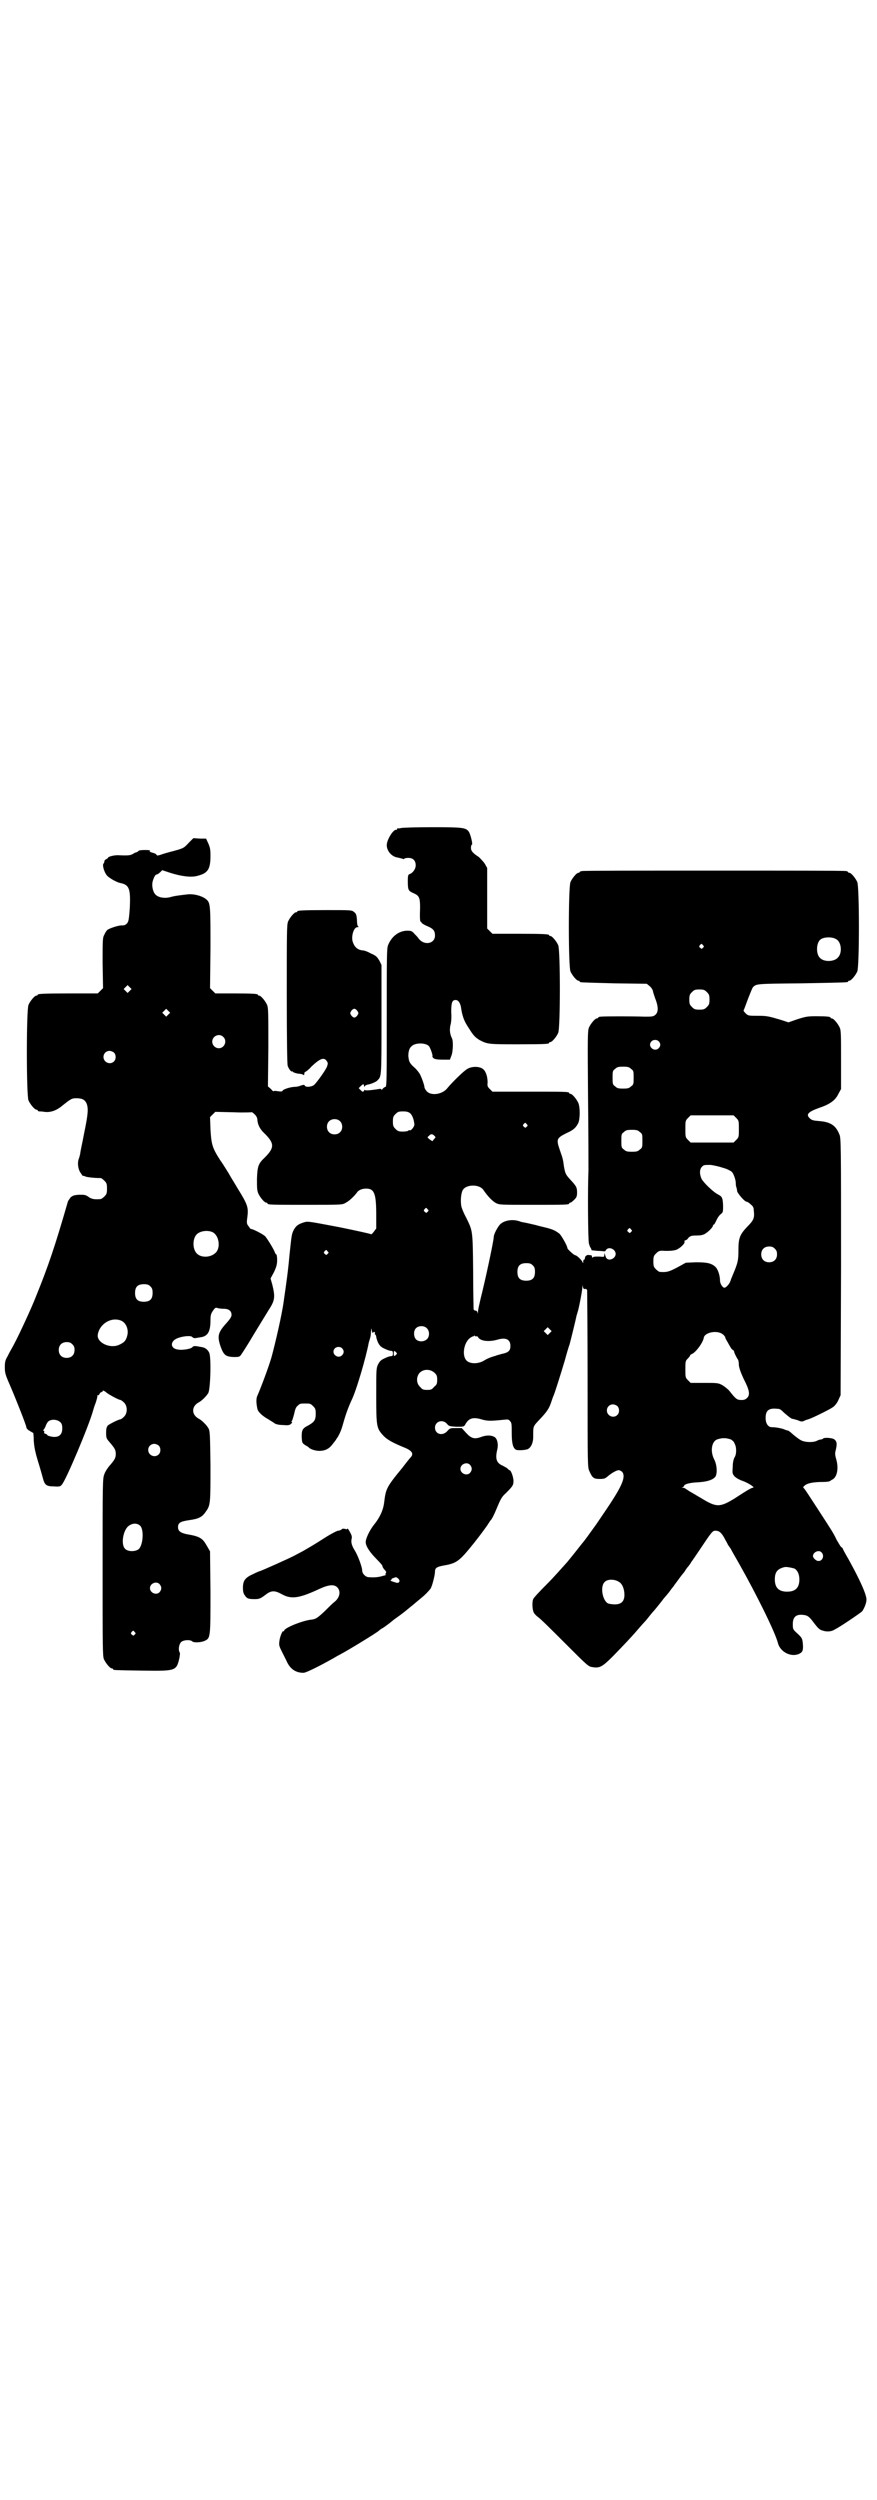 <?xml version="1.0" standalone="no"?>
<!DOCTYPE svg PUBLIC "-//W3C//DTD SVG 20010904//EN"
 "http://www.w3.org/TR/2001/REC-SVG-20010904/DTD/svg10.dtd">
<svg version="1.0" xmlns="http://www.w3.org/2000/svg"
 width="1000pt" height="2850pt" viewBox="0 0 1000 2850"
 preserveAspectRatio="xMidYMid meet">
<g transform="translate(0,2850) scale(0.5,-0.5)"
fill="#000000" stroke="none">
<path d="M914 3812 c-3 -1 -6 -1 -7 0 0 0 -1 0 -1 -2 0 -1 -1 -2 -3 -2 -7 0
-21 -23 -21 -35 0 -13 11 -26 24 -28 4 -1 9 -2 12 -3 2 -1 4 -1 4 0 0 1 4 2 9
2 11 0 17 -6 17 -17 0 -8 -6 -17 -14 -20 -3 -1 -4 -3 -4 -15 0 -21 1 -23 12
-28 14 -6 16 -10 16 -34 -1 -26 0 -32 2 -32 1 0 2 -1 1 -2 0 0 5 -4 12 -7 15
-6 19 -11 19 -22 0 -19 -25 -24 -38 -6 -1 2 -6 7 -9 10 -6 7 -8 7 -18 7 -18
-1 -34 -13 -42 -33 -3 -7 -3 -25 -3 -166 0 -136 0 -158 -3 -157 -1 0 -4 -2 -6
-4 -2 -3 -3 -4 -3 -2 0 1 -2 2 -6 1 -19 -3 -32 -4 -32 -2 0 1 -1 0 -2 -2 -2
-3 -3 -3 -7 1 l-5 5 4 4 c6 6 8 6 8 2 0 -3 1 -3 2 -2 0 2 3 3 6 4 7 1 20 6 23
10 9 9 9 7 9 139 l0 124 -5 10 c-5 8 -7 11 -19 16 -7 4 -15 7 -18 7 -13 1 -20
8 -24 21 -3 13 3 32 11 32 3 0 3 1 2 2 -2 0 -3 7 -3 15 -1 12 -2 14 -7 18 -5
4 -7 4 -62 4 -56 0 -67 -1 -67 -3 0 -1 -1 -2 -3 -2 -4 0 -14 -12 -18 -21 -3
-7 -3 -26 -3 -165 0 -113 1 -159 2 -164 3 -8 8 -14 10 -13 1 1 2 0 2 -1 1 -1
6 -3 12 -4 6 0 12 -2 12 -3 1 -1 2 0 2 3 0 2 1 4 2 4 1 0 8 5 14 12 20 19 29
22 35 13 3 -4 3 -6 1 -12 -2 -7 -22 -35 -29 -42 -5 -5 -20 -7 -22 -2 -1 2 -2
2 -9 0 -4 -2 -10 -3 -13 -3 -10 0 -25 -5 -28 -8 -1 -3 -4 -3 -11 -2 -6 1 -10
1 -10 0 0 -1 -3 1 -6 5 l-7 6 1 89 c0 78 0 90 -3 97 -4 9 -14 21 -18 21 -2 0
-3 1 -3 2 0 2 -10 3 -54 3 l-43 0 -6 6 -6 6 1 91 c0 96 0 103 -9 111 -9 8 -27
13 -42 12 -26 -3 -32 -4 -39 -6 -13 -4 -29 -2 -36 6 -6 7 -8 20 -6 29 3 10 6
16 9 16 1 0 5 2 8 5 l5 5 18 -6 c25 -8 48 -11 62 -7 24 6 30 15 30 46 0 14 -1
19 -5 28 l-5 11 -14 0 -15 1 -11 -11 c-11 -12 -12 -12 -33 -18 -12 -3 -26 -7
-31 -9 -7 -2 -8 -2 -9 0 -1 2 -5 4 -10 5 -6 2 -7 3 -5 4 2 1 -2 2 -11 2 -9 0
-15 -1 -15 -2 -1 -1 -2 -2 -4 -3 -2 0 -6 -2 -9 -4 -5 -3 -10 -4 -31 -3 -10 1
-26 -3 -26 -6 0 -1 -2 -2 -4 -3 -2 -1 -4 -3 -4 -5 0 -2 -1 -4 -2 -5 -3 -3 1
-18 7 -26 4 -6 22 -16 30 -18 22 -4 25 -13 23 -57 -2 -28 -3 -32 -7 -36 -3 -3
-6 -4 -10 -4 -7 1 -28 -6 -34 -10 -2 -2 -5 -6 -7 -11 -4 -7 -4 -11 -4 -65 l1
-57 -6 -6 -6 -6 -63 0 c-63 0 -74 -1 -74 -3 0 -1 -1 -2 -3 -2 -4 0 -14 -12
-18 -21 -5 -11 -5 -207 0 -218 4 -9 14 -21 18 -21 2 0 3 -1 3 -2 0 -1 1 -1 3
-2 1 0 7 0 12 -1 14 -2 28 3 41 14 20 16 22 17 32 17 13 0 19 -3 23 -11 5 -11
4 -25 -5 -68 -4 -22 -9 -43 -9 -47 -1 -4 -2 -9 -3 -11 -4 -10 -2 -24 3 -32 3
-4 5 -8 6 -8 1 0 4 0 7 -2 4 -1 18 -3 34 -3 1 0 5 -3 8 -6 5 -5 6 -7 6 -18 0
-11 -1 -13 -6 -18 -3 -3 -7 -6 -9 -6 -14 -1 -20 0 -27 5 -7 5 -9 5 -22 5 -12
-1 -14 -2 -19 -6 -2 -3 -5 -7 -6 -9 -30 -104 -45 -148 -73 -217 -10 -26 -38
-86 -48 -105 -5 -10 -13 -23 -16 -30 -6 -10 -7 -14 -7 -26 0 -13 1 -17 12 -42
15 -35 37 -91 37 -95 0 -2 3 -6 7 -8 5 -3 8 -5 9 -5 0 -1 1 -9 1 -18 1 -14 3
-25 10 -48 5 -16 10 -34 11 -38 4 -15 8 -18 25 -18 13 -1 15 0 18 4 9 9 62
135 71 168 1 3 3 11 6 18 2 6 4 13 4 15 0 3 1 4 2 3 1 -1 2 1 3 3 1 2 3 4 4 4
2 0 3 1 3 2 0 3 4 1 10 -4 5 -4 27 -16 31 -16 1 0 5 -3 8 -6 8 -8 8 -24 0 -32
-3 -3 -7 -6 -8 -6 -4 0 -24 -10 -29 -14 -3 -4 -4 -7 -4 -17 0 -11 1 -13 6 -19
14 -16 16 -20 16 -29 0 -9 -2 -13 -16 -29 -3 -4 -8 -11 -10 -17 -4 -10 -4 -17
-4 -212 0 -181 0 -203 3 -210 4 -9 14 -21 18 -21 2 0 3 -1 3 -2 0 -2 2 -2 66
-3 77 -1 78 -1 85 28 1 6 2 12 1 13 -4 6 -2 19 3 24 5 5 20 6 25 2 3 -4 21 -3
29 1 13 6 13 8 13 111 l-1 93 -7 12 c-10 18 -16 22 -46 27 -14 3 -20 7 -20 16
0 10 5 13 25 16 22 3 30 7 38 19 11 15 11 18 11 105 -1 71 -1 80 -5 86 -4 7
-14 17 -21 21 -18 9 -18 29 0 38 7 4 17 14 21 21 5 9 7 83 2 92 -4 8 -10 12
-19 13 -5 1 -11 2 -13 2 -3 0 -5 -1 -6 -2 -1 -4 -22 -8 -33 -6 -18 2 -19 19
-1 26 13 5 30 6 33 3 2 -2 4 -3 6 -3 2 0 7 1 13 2 17 2 23 13 23 39 0 11 1 15
6 22 4 6 6 7 9 6 2 -1 9 -2 15 -2 12 0 18 -5 18 -14 0 -4 -3 -9 -11 -18 -20
-22 -22 -30 -14 -54 7 -19 11 -23 29 -24 11 0 14 0 17 4 3 4 19 29 30 48 3 5
8 13 11 18 3 5 8 13 11 18 3 5 8 13 11 18 15 23 16 30 9 59 l-4 14 8 15 c6 13
7 18 7 28 0 6 -1 12 -2 12 -1 0 -2 2 -3 4 -2 7 -17 31 -22 37 -5 5 -28 17 -33
17 -1 0 -3 3 -5 6 -4 5 -5 7 -3 20 3 24 1 29 -23 68 -7 12 -16 26 -19 32 -4 6
-12 20 -20 31 -18 28 -20 36 -22 70 l-1 28 6 6 6 6 42 -1 c22 -1 41 0 41 0 0
1 3 -1 7 -5 4 -4 6 -8 6 -13 1 -11 6 -21 17 -31 22 -22 22 -32 0 -54 -15 -14
-17 -20 -18 -49 0 -19 0 -26 3 -33 4 -9 14 -21 18 -21 2 0 3 -1 3 -2 0 -3 12
-3 91 -3 80 0 80 0 88 5 8 4 20 16 25 23 3 5 11 9 21 9 19 0 23 -12 23 -61 l0
-30 -6 -8 c-3 -4 -6 -6 -6 -5 -1 1 -33 8 -72 16 -69 13 -72 14 -81 11 -13 -4
-18 -8 -23 -17 -5 -10 -5 -12 -10 -59 -3 -35 -7 -62 -13 -104 -4 -30 -19 -95
-28 -128 -7 -24 -26 -74 -32 -87 -3 -6 -3 -17 0 -30 1 -7 12 -17 25 -24 6 -4
13 -8 14 -9 2 -2 10 -4 18 -4 13 -1 16 -1 20 3 2 2 3 4 2 4 -2 0 -2 1 0 3 1 1
3 9 5 16 2 10 4 15 8 18 5 5 6 5 17 5 11 0 12 0 18 -6 5 -5 6 -7 6 -17 0 -15
-3 -19 -17 -27 -14 -7 -15 -11 -15 -27 1 -13 1 -13 8 -18 4 -2 7 -4 8 -5 3 -4
15 -8 24 -8 14 0 23 5 31 16 4 5 8 10 8 11 5 6 11 19 14 30 7 25 12 39 20 57
11 21 34 100 40 133 1 3 2 7 3 10 1 3 2 9 2 15 1 9 1 9 2 2 1 -5 2 -6 3 -4 1
1 2 2 3 1 1 -1 2 -2 1 -3 -1 -1 0 -2 1 -3 1 -1 2 -3 2 -5 0 -2 2 -8 4 -13 4
-7 6 -10 15 -14 6 -3 12 -5 15 -5 3 0 4 -1 4 -6 0 -5 -1 -6 -4 -6 -3 0 -9 -2
-15 -5 -9 -4 -11 -7 -15 -14 -4 -9 -4 -12 -4 -71 0 -71 1 -74 15 -90 9 -10 21
-17 53 -30 13 -6 17 -12 12 -19 -2 -2 -11 -13 -20 -25 -37 -45 -38 -48 -42
-80 -2 -17 -10 -34 -22 -49 -10 -12 -20 -32 -20 -41 0 -9 9 -23 25 -39 7 -7
13 -14 13 -15 0 -2 2 -6 5 -9 4 -4 4 -6 3 -8 -2 -2 -2 -3 0 -3 2 0 -1 -2 -7
-3 -9 -3 -19 -4 -32 -3 -7 0 -15 8 -15 15 0 8 -10 35 -17 46 -7 11 -9 19 -7
27 1 4 0 8 -4 15 -3 6 -6 9 -6 8 0 -2 -1 -2 -5 -1 -3 1 -6 1 -8 -1 -2 -2 -6
-3 -8 -3 -2 0 -16 -7 -30 -16 -28 -18 -34 -21 -51 -31 -6 -3 -15 -8 -19 -10
-9 -5 -76 -35 -78 -35 -1 0 -8 -3 -16 -7 -18 -8 -23 -15 -23 -31 0 -8 1 -13 4
-17 5 -8 9 -9 23 -9 10 0 13 1 26 11 12 9 20 9 36 0 22 -12 40 -9 87 13 20 9
32 10 39 3 9 -9 6 -24 -7 -34 -3 -2 -12 -11 -21 -20 -17 -16 -21 -19 -33 -20
-21 -3 -60 -19 -60 -25 0 -1 -1 -2 -2 -1 -2 1 -8 -13 -9 -24 -1 -8 0 -11 5
-21 3 -6 8 -16 11 -22 8 -19 21 -28 39 -28 6 0 36 15 68 33 5 3 12 7 16 9 19
10 86 51 88 54 1 1 3 2 5 4 3 1 16 10 29 21 24 17 28 21 39 30 3 2 13 11 23
19 10 8 19 18 22 22 4 7 10 31 10 39 0 8 4 11 22 14 28 5 34 10 67 51 12 15
29 38 32 43 2 3 5 8 7 10 2 2 7 12 12 24 10 24 12 28 22 37 16 16 17 18 17 29
-1 10 -6 23 -9 23 -1 0 -3 2 -5 4 -2 2 -7 4 -10 6 -15 6 -18 16 -13 37 3 12 0
26 -7 29 -7 4 -18 4 -29 0 -16 -6 -23 -4 -35 9 l-10 11 -13 0 c-13 0 -14 0
-20 -7 -11 -12 -28 -7 -28 8 0 14 17 20 27 9 5 -6 6 -6 22 -7 16 0 17 0 20 5
8 15 18 18 40 11 12 -3 19 -3 48 0 9 1 11 1 14 -3 4 -4 4 -7 4 -28 0 -23 3
-33 9 -37 2 -2 16 -2 24 0 9 1 16 13 16 29 0 25 -1 23 15 40 16 17 21 24 26
39 2 6 4 12 5 14 3 6 17 51 26 81 4 15 9 32 11 37 3 11 14 56 16 66 1 3 2 6 2
7 2 3 11 49 11 57 1 7 1 7 1 2 1 -5 2 -6 5 -6 2 1 4 0 5 -3 0 -3 1 -95 1 -204
0 -194 0 -200 4 -208 7 -16 10 -18 24 -18 10 0 12 1 18 6 8 7 20 14 25 14 2 0
6 -2 8 -4 9 -12 -1 -34 -42 -94 -9 -13 -18 -27 -22 -32 -7 -10 -23 -32 -25
-34 -1 -1 -4 -5 -8 -10 -11 -14 -11 -14 -28 -35 -10 -11 -30 -34 -47 -51 -16
-16 -31 -32 -31 -34 -3 -6 -2 -24 1 -30 1 -3 6 -8 10 -11 5 -3 32 -30 61 -59
52 -52 54 -54 63 -55 17 -3 23 1 48 26 23 24 37 38 55 59 6 7 13 15 15 17 3 3
8 9 11 13 4 5 8 10 9 11 5 5 14 17 19 23 3 4 6 8 7 9 1 1 6 7 11 13 4 6 9 12
10 13 0 1 5 7 10 14 5 7 11 15 14 18 2 3 6 10 10 14 3 4 6 8 6 9 1 1 10 14 20
29 26 39 29 43 35 43 8 0 13 -3 20 -15 3 -6 8 -14 9 -17 2 -3 5 -7 7 -10 1 -3
10 -18 19 -34 39 -69 82 -156 88 -180 5 -20 29 -33 48 -25 8 4 10 7 9 22 -1
13 -2 15 -13 25 -10 9 -10 10 -10 21 0 16 7 23 24 21 9 -1 13 -3 24 -18 10
-13 13 -16 21 -18 9 -3 20 -2 27 3 11 5 59 38 62 41 5 7 10 19 10 27 0 12 -16
47 -41 92 -7 12 -13 23 -13 24 0 1 -2 3 -4 4 -1 1 -6 9 -10 16 -8 17 -11 21
-48 78 -24 37 -23 35 -26 39 -3 3 -3 3 0 6 5 5 14 8 34 9 19 0 24 1 26 3 1 1
3 2 5 3 10 6 14 25 8 46 -3 10 -3 14 -1 21 3 13 3 19 -3 24 -5 4 -24 5 -26 2
-1 -1 -3 -2 -5 -2 -1 0 -6 -1 -9 -3 -8 -4 -26 -4 -36 1 -4 2 -12 8 -18 13 -5
5 -11 9 -11 9 -4 1 -5 1 -12 4 -7 2 -17 4 -26 4 -8 0 -14 8 -14 21 0 17 7 23
26 21 6 0 8 -1 16 -9 14 -12 16 -13 19 -14 2 0 8 -2 12 -3 9 -4 10 -4 18 0 3
1 10 3 14 5 14 6 42 20 49 25 4 3 9 9 12 16 l5 11 1 293 c0 283 0 294 -4 302
-8 20 -20 28 -46 30 -13 1 -17 2 -21 6 -10 9 -4 15 21 24 24 8 37 17 44 32 l6
11 0 66 c0 56 0 68 -3 74 -4 9 -14 21 -18 21 -2 0 -3 1 -3 2 0 2 -9 3 -33 3
-20 0 -24 -1 -43 -7 l-20 -7 -15 5 c-30 9 -34 10 -55 10 -21 0 -22 0 -28 6 -3
3 -5 6 -4 7 1 1 5 13 10 26 5 13 10 25 11 26 8 8 6 8 111 9 105 2 106 2 106 4
0 1 1 2 3 2 4 0 14 12 18 21 5 11 5 193 0 204 -4 9 -14 21 -18 21 -2 0 -3 1
-3 2 0 0 -2 2 -5 2 -4 1 -139 1 -301 1 -162 0 -297 0 -300 -1 -4 0 -6 -2 -6
-2 0 -1 -1 -2 -3 -2 -4 0 -14 -12 -18 -21 -5 -11 -5 -193 0 -204 4 -9 14 -21
18 -21 2 0 3 -1 3 -2 0 -2 1 -2 79 -4 l74 -1 6 -5 c4 -3 7 -8 8 -11 0 -3 3
-11 5 -17 8 -20 8 -33 -1 -39 -4 -3 -9 -3 -23 -3 -25 1 -94 1 -100 0 -4 0 -6
-2 -6 -2 0 -1 -1 -2 -3 -2 -4 0 -14 -12 -18 -21 -3 -8 -3 -23 -2 -157 1 -82 1
-158 1 -169 -2 -42 -1 -160 1 -166 1 -3 2 -8 4 -10 1 -2 2 -4 2 -5 -1 -1 6 -1
14 -2 7 0 15 -1 15 -1 1 -1 3 1 4 3 6 9 22 2 22 -9 0 -11 -17 -18 -22 -8 -1 2
-2 6 -3 8 0 3 -1 2 -1 -2 0 -5 0 -5 -11 -4 -7 0 -13 0 -14 -1 -2 -2 -3 -2 -3
1 0 2 -1 3 -2 3 -8 1 -9 1 -11 -1 -2 -1 -3 -3 -3 -5 0 -2 -1 -4 -2 -4 -1 0 -2
-2 -2 -4 0 -5 0 -5 -2 -1 -2 5 -13 15 -16 15 -3 0 -18 14 -18 16 0 5 -13 28
-18 33 -9 7 -15 10 -31 14 -8 2 -17 4 -20 5 -3 1 -13 3 -21 5 -9 2 -17 3 -18
4 -16 6 -35 3 -45 -6 -6 -6 -15 -23 -15 -29 0 -9 -20 -102 -30 -141 -3 -13 -6
-26 -6 -30 0 -5 -1 -5 -1 -1 -1 2 -3 4 -4 4 -2 -1 -4 1 -5 3 0 2 -1 42 -1 88
-1 94 -1 90 -16 121 -5 9 -10 21 -11 26 -2 11 -1 28 3 36 7 14 39 15 48 0 9
-13 19 -24 28 -29 8 -4 10 -4 82 -4 74 0 85 0 85 3 0 1 1 2 3 2 1 0 5 3 9 7 5
5 6 8 6 16 0 12 -2 15 -15 29 -11 12 -12 14 -15 31 -2 15 -2 16 -9 36 -9 26
-8 28 16 40 16 7 21 13 26 23 4 10 4 35 0 45 -4 9 -14 21 -18 21 -2 0 -3 1 -3
2 0 3 -11 3 -93 3 l-82 0 -6 6 c-5 5 -6 7 -5 15 0 13 -4 26 -11 31 -8 6 -25 6
-35 0 -8 -4 -36 -32 -45 -43 -11 -15 -36 -19 -47 -9 -3 3 -6 8 -6 10 0 4 -6
22 -11 31 -2 3 -7 10 -13 15 -8 7 -11 12 -12 19 -2 10 0 23 6 28 8 9 32 9 40
1 3 -3 10 -22 8 -24 0 -1 1 -2 3 -4 3 -2 9 -3 20 -3 l17 0 3 8 c4 8 5 33 2 40
-5 10 -6 19 -4 30 2 5 3 19 2 30 0 22 2 28 10 28 6 0 10 -6 12 -15 3 -21 7
-33 18 -49 11 -18 15 -21 24 -27 19 -10 21 -10 89 -10 66 0 70 1 70 3 0 1 1 2
3 2 4 0 14 12 18 21 5 11 5 189 0 200 -4 9 -14 21 -18 21 -2 0 -3 1 -3 2 0 2
-11 3 -70 3 l-59 0 -6 6 -6 6 0 69 0 69 -5 9 c-3 5 -10 12 -14 16 -14 9 -18
14 -18 21 0 4 1 7 2 7 3 0 -3 24 -7 30 -7 9 -13 10 -84 10 -36 0 -68 -1 -71
-2z m994 -254 c11 -7 13 -31 3 -41 -8 -10 -32 -11 -41 -1 -9 8 -9 32 0 41 7 7
28 8 38 1z m-305 -13 c3 -3 3 -3 0 -6 -3 -3 -3 -3 -6 0 -3 2 -3 3 -1 6 4 4 4
4 7 0z m-1307 -104 l-5 -5 -4 4 -5 5 4 4 5 5 4 -4 5 -5 -4 -4z m1316 -3 c5 -5
6 -7 6 -17 0 -10 -1 -12 -6 -17 -5 -5 -7 -6 -17 -6 -10 0 -12 1 -17 6 -5 5 -6
7 -6 17 0 10 1 12 6 17 5 5 7 6 17 6 10 0 12 -1 17 -6z m-1228 -51 l-5 -5 -4
4 -5 5 4 4 5 5 4 -4 5 -5 -4 -4z m431 8 c3 -5 3 -5 0 -10 -2 -3 -5 -5 -7 -5
-2 0 -5 2 -7 5 -3 5 -3 5 0 10 2 3 5 5 7 5 2 0 5 -2 7 -5z m-306 -59 c10 -9 3
-26 -10 -26 -8 0 -15 7 -15 15 0 13 16 20 25 11z m993 -10 c5 -5 5 -11 0 -16
-10 -10 -27 5 -16 16 4 4 12 4 16 0z m-1242 -26 c5 -5 5 -15 0 -20 -9 -9 -24
-2 -24 10 0 8 6 14 14 14 3 0 8 -2 10 -4z m1179 -37 c6 -4 6 -6 6 -20 0 -14 0
-16 -6 -20 -4 -4 -7 -5 -18 -5 -11 0 -14 1 -18 5 -6 4 -6 6 -6 20 0 14 0 16 6
20 4 4 7 5 18 5 11 0 14 -1 18 -5z m-504 -101 c5 -4 9 -14 10 -26 0 -5 -8 -15
-11 -13 -1 1 -2 0 -3 -1 -1 -1 -6 -2 -12 -2 -10 0 -12 1 -17 6 -5 5 -6 7 -6
17 0 10 1 12 6 17 5 5 7 6 17 6 8 0 12 -1 16 -4z m744 -11 c6 -6 6 -7 6 -25 0
-18 0 -19 -6 -25 l-6 -6 -49 0 -49 0 -6 6 c-6 6 -6 7 -6 25 0 18 0 19 6 25 l6
6 49 0 49 0 6 -6z m-904 -7 c7 -6 7 -19 1 -25 -6 -7 -19 -7 -25 -1 -7 6 -7 19
-1 25 6 7 19 7 25 1z m426 -7 c3 -3 3 -3 0 -6 -3 -3 -3 -3 -6 0 -3 2 -3 3 -1
6 4 4 4 4 7 0z m258 -18 c6 -4 6 -6 6 -20 0 -14 0 -16 -6 -20 -4 -4 -7 -5 -18
-5 -11 0 -14 1 -18 5 -6 4 -6 6 -6 20 0 14 0 16 6 20 4 4 7 5 18 5 11 0 14 -1
18 -5z m-469 -8 c4 -4 4 -4 0 -8 l-4 -5 -6 4 c-6 5 -6 5 -2 8 4 5 8 5 12 1z
m660 -74 c8 -2 17 -7 19 -9 4 -4 9 -18 9 -26 0 -2 0 -5 1 -8 1 -3 2 -7 2 -10
2 -6 17 -24 22 -24 1 0 5 -2 9 -6 5 -4 7 -7 7 -14 2 -17 0 -22 -15 -37 -17
-18 -20 -26 -20 -53 0 -23 -1 -29 -13 -57 -1 -3 -4 -9 -5 -13 -2 -7 -10 -16
-14 -16 -4 0 -10 9 -10 16 0 12 -5 27 -11 32 -9 8 -19 10 -44 10 l-23 -1 -20
-11 c-19 -10 -24 -11 -39 -10 -2 0 -6 3 -9 6 -5 5 -6 7 -6 18 0 11 1 13 6 18
6 6 8 7 20 6 13 0 16 0 25 2 9 3 22 15 20 19 0 2 0 3 2 3 1 0 5 2 7 6 5 4 6 5
18 5 9 0 15 1 20 4 8 5 18 15 18 19 0 1 1 2 2 2 1 0 3 4 6 10 2 5 7 12 10 14
5 4 5 5 5 20 -1 18 -2 20 -14 26 -10 6 -30 25 -35 34 -5 11 -5 22 1 28 4 4 5
4 19 4 9 -1 21 -4 30 -7z m-675 -94 c3 -3 3 -3 0 -6 -3 -3 -3 -3 -6 0 -3 2 -3
3 -1 6 4 4 4 4 7 0z m464 -46 c3 -3 3 -3 0 -6 -3 -3 -3 -3 -6 0 -3 2 -3 3 -1
6 4 4 4 4 7 0z m-955 -6 c16 -7 20 -37 7 -48 -12 -11 -34 -11 -43 0 -9 10 -9
32 0 42 7 8 24 11 36 6z m1283 -38 c4 -4 5 -7 5 -13 0 -11 -7 -18 -18 -18 -11
0 -18 7 -18 18 0 11 7 18 18 18 6 0 9 -1 13 -5z m-1020 -6 c3 -3 3 -3 0 -6 -3
-3 -3 -3 -6 0 -3 2 -3 3 -1 6 4 4 4 4 7 0z m468 -32 c4 -4 5 -7 5 -15 0 -14
-6 -20 -20 -20 -14 0 -20 6 -20 20 0 14 6 20 20 20 8 0 11 -1 15 -5z m-872
-48 c4 -4 5 -7 5 -15 0 -14 -6 -20 -20 -20 -14 0 -20 6 -20 20 0 14 6 20 20
20 8 0 11 -1 15 -5z m-67 -78 c12 -5 18 -21 14 -35 -3 -11 -7 -15 -18 -20 -21
-10 -52 5 -49 23 4 25 31 41 53 32z m697 -17 c7 -6 7 -19 1 -25 -7 -7 -20 -7
-26 0 -5 7 -5 18 0 24 6 7 19 7 25 1z m281 -11 l-5 -5 -4 4 -5 5 4 4 5 5 4 -4
5 -5 -4 -4z m394 -3 c3 -2 5 -5 6 -7 0 -2 1 -4 2 -5 0 -1 3 -5 6 -11 3 -5 6
-11 8 -12 2 -1 4 -3 4 -4 0 -3 6 -15 9 -19 1 -1 2 -7 2 -13 1 -7 4 -16 11 -31
13 -25 15 -36 8 -43 -4 -4 -7 -5 -13 -5 -10 0 -13 2 -27 20 -4 5 -12 11 -17
14 -9 5 -12 5 -41 5 l-31 0 -6 6 c-6 6 -6 7 -6 25 0 18 0 19 6 25 3 3 5 6 5 7
0 1 2 2 4 3 8 3 25 25 27 37 2 12 30 18 43 8z m-562 -5 c1 1 4 0 5 -3 6 -8 25
-10 45 -4 18 5 28 0 28 -15 0 -11 -5 -15 -20 -18 -6 -2 -12 -3 -13 -4 -11 -3
-19 -6 -27 -11 -13 -8 -31 -8 -39 -1 -11 9 -9 36 4 50 3 3 7 5 9 6 2 0 4 1 4
2 0 1 1 1 1 -1 1 -1 2 -1 3 -1z m-921 -18 c4 -4 5 -7 5 -13 0 -11 -7 -18 -18
-18 -11 0 -18 7 -18 18 0 11 7 18 18 18 6 0 9 -1 13 -5z m615 -9 c5 -5 5 -11
0 -16 -10 -10 -27 5 -16 16 4 4 12 4 16 0z m123 -9 c3 -3 3 -3 0 -6 -4 -4 -5
-4 -5 3 0 7 1 7 5 3z m88 -47 c5 -5 6 -7 6 -16 0 -9 -1 -11 -7 -16 -5 -6 -7
-7 -16 -7 -9 0 -11 1 -16 7 -9 8 -9 23 -1 32 9 9 24 9 34 0z m417 -76 c5 -5 5
-15 0 -20 -9 -9 -24 -2 -24 10 0 8 6 14 14 14 3 0 8 -2 10 -4z m-1270 -37 c3
-3 4 -7 4 -14 0 -16 -10 -22 -27 -18 -4 1 -7 2 -7 3 0 1 -2 2 -4 3 -3 0 -4 2
-3 4 0 2 0 3 -2 3 -1 0 -1 0 0 2 1 0 3 4 5 8 1 4 4 9 6 11 7 6 21 5 28 -2z
m1529 -39 c3 -2 7 -5 8 -9 5 -8 5 -25 0 -32 -2 -4 -4 -11 -4 -21 -1 -15 -1
-16 4 -22 4 -4 11 -8 20 -11 13 -5 28 -15 22 -15 -3 0 -12 -5 -41 -24 -34 -21
-42 -21 -75 -1 -12 7 -25 15 -29 17 -4 3 -8 5 -9 6 -1 1 -4 2 -6 2 -3 0 -3 1
0 1 1 1 3 2 3 3 0 4 12 7 26 8 24 1 40 5 46 14 4 8 3 26 -3 38 -10 19 -6 41 6
46 12 4 20 4 32 0z m-1305 -14 c5 -5 5 -15 0 -20 -9 -9 -24 -2 -24 10 0 8 6
14 14 14 3 0 8 -2 10 -4z m710 -44 c5 -6 5 -12 0 -18 -7 -8 -22 -2 -22 9 0 11
15 17 22 9z m-752 -139 c9 -10 6 -47 -5 -54 -8 -5 -24 -5 -30 2 -10 10 -4 45
10 53 9 6 19 5 25 -1z m1553 -60 c8 -7 3 -21 -7 -20 -5 0 -12 7 -12 11 0 9 13
15 19 9z m-62 -37 c7 -3 12 -13 12 -25 0 -19 -9 -28 -28 -28 -19 0 -28 9 -28
28 0 17 6 24 22 28 5 1 14 -1 22 -3z m-902 -24 c5 -6 0 -11 -7 -8 -3 1 -7 2
-9 3 -3 1 -3 2 -1 3 2 1 2 2 1 2 -2 0 6 3 10 4 1 0 4 -2 6 -4z m503 -7 c7 -4
12 -16 12 -29 0 -15 -7 -22 -22 -22 -5 0 -12 1 -15 2 -13 6 -19 39 -8 49 6 7
23 7 33 0z m-1048 -5 c5 -6 5 -12 0 -18 -7 -8 -22 -2 -22 9 0 11 15 17 22 9z
m-57 -109 c3 -3 3 -3 0 -6 -3 -3 -3 -3 -6 0 -3 2 -3 3 -1 6 4 4 4 4 7 0z"/>
</g>
</svg>
